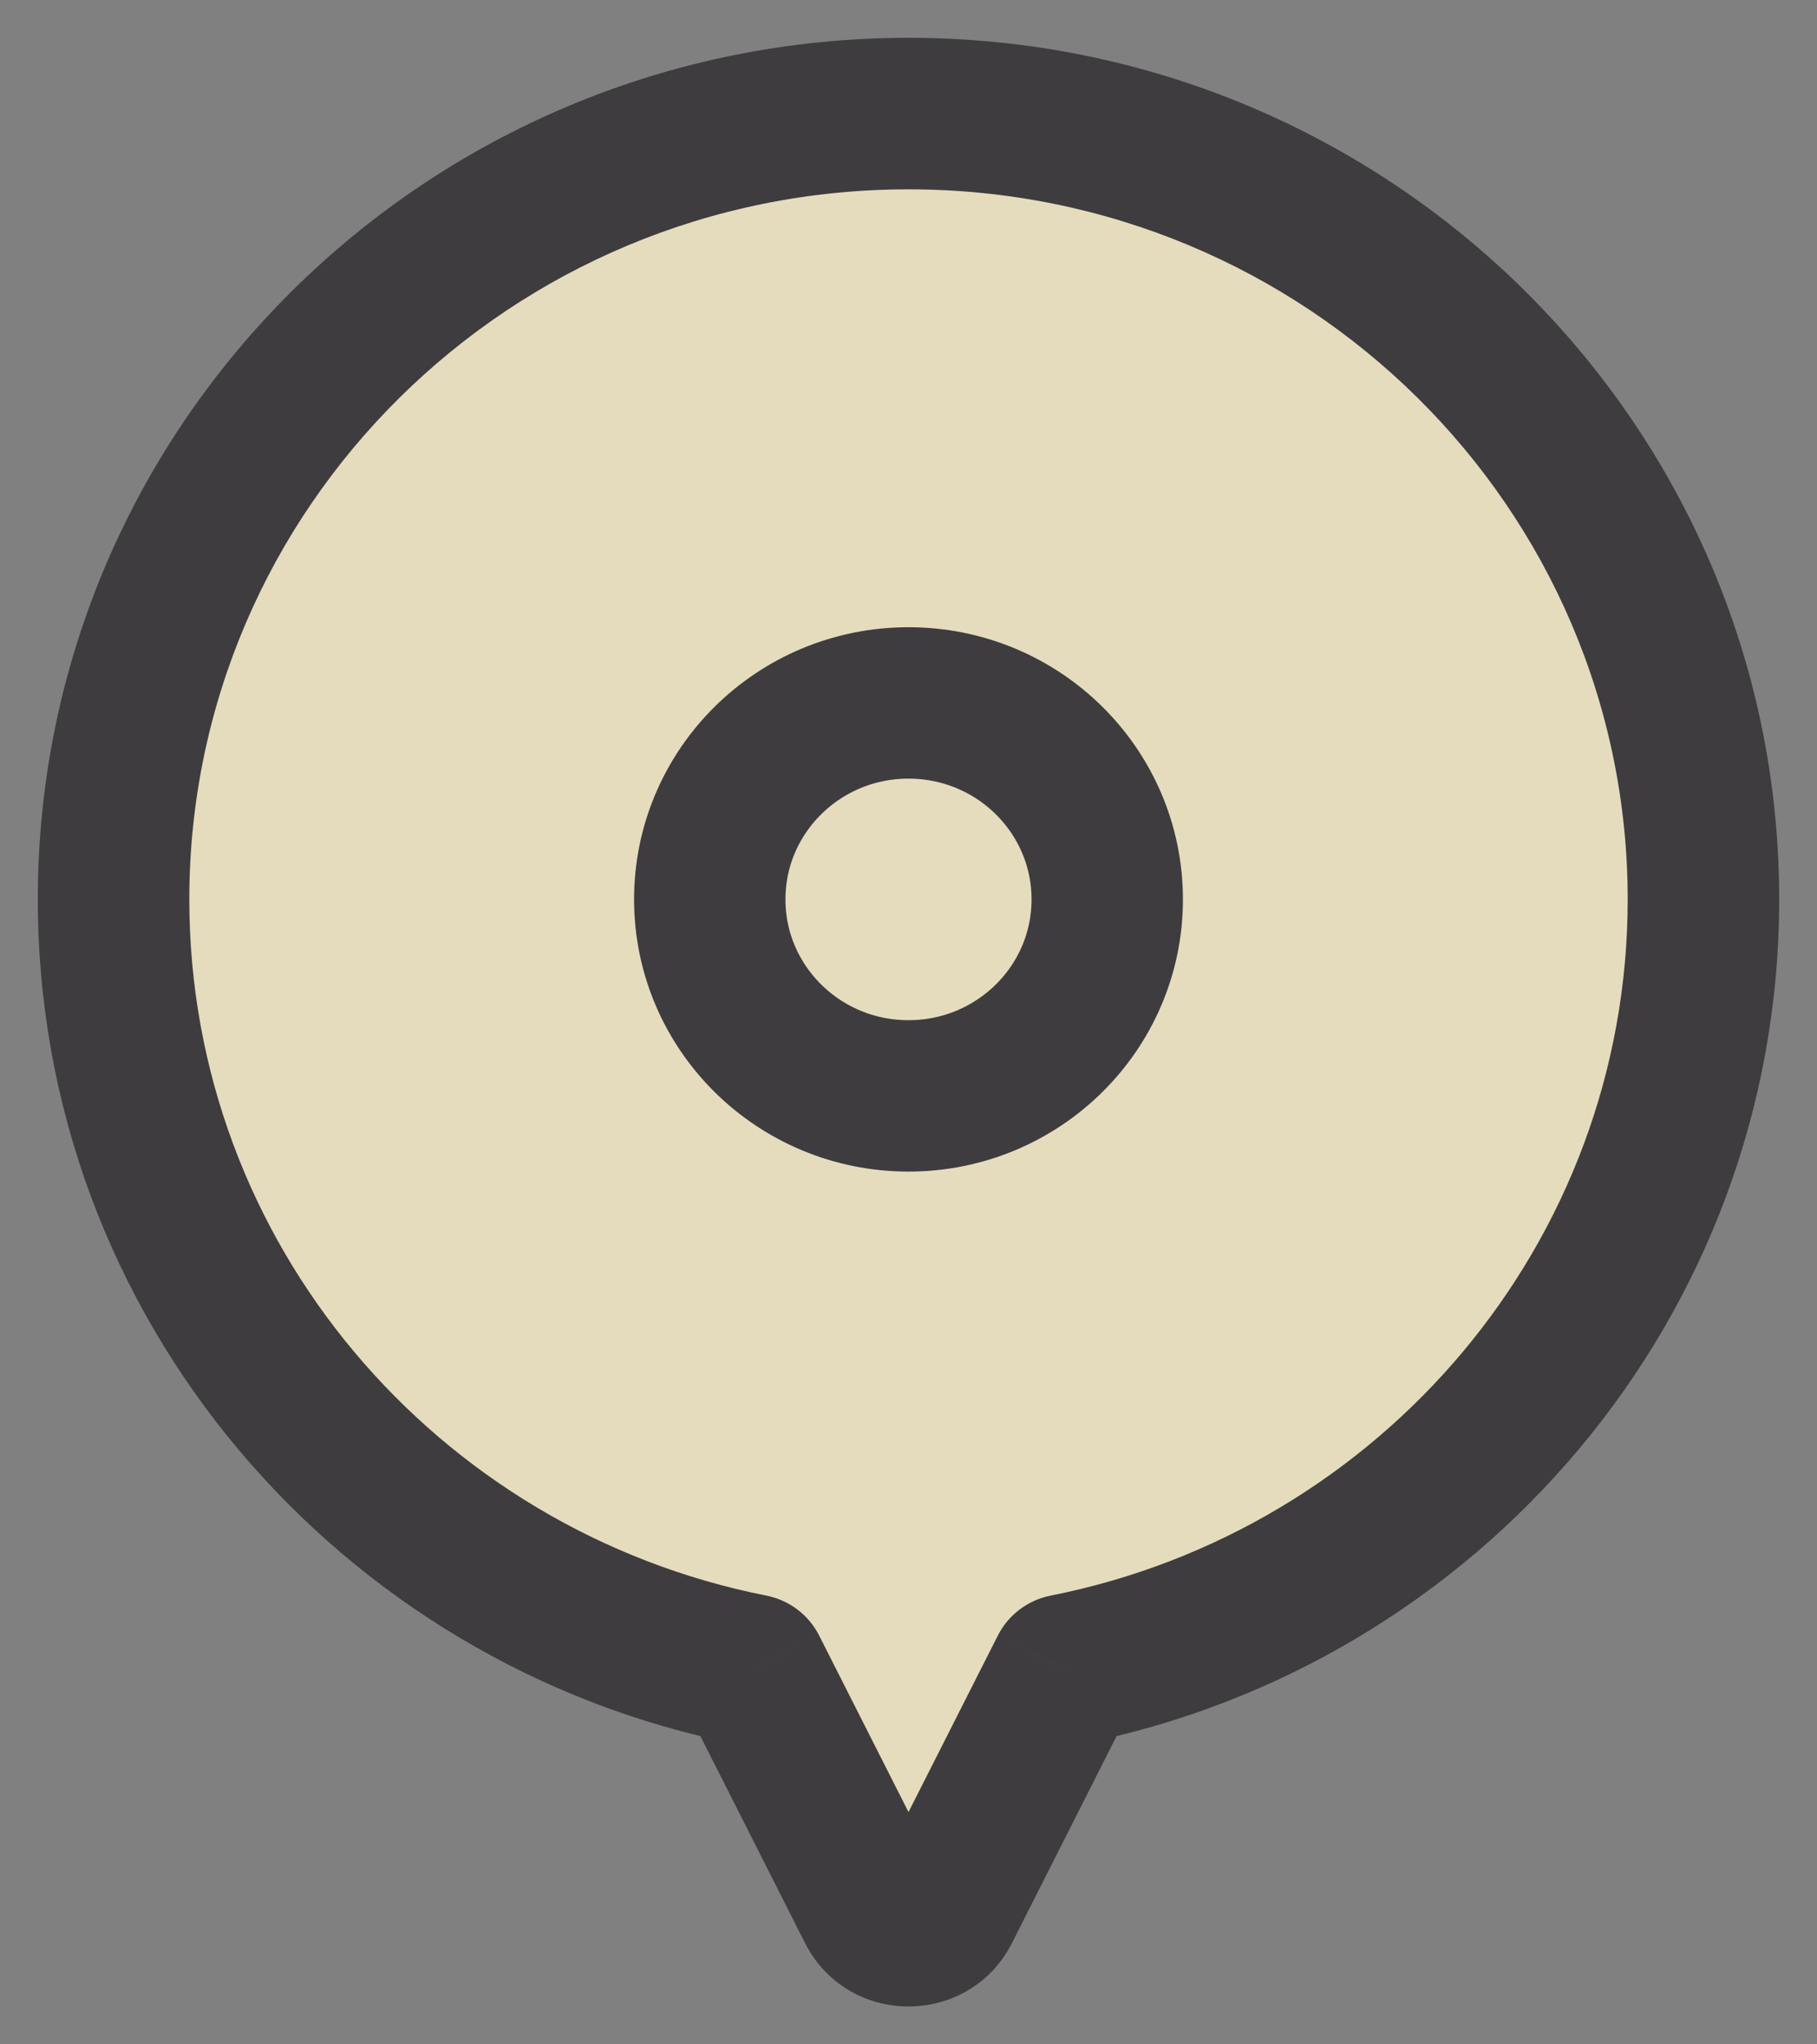 <svg width="16" height="18" viewBox="0 0 16 18" fill="none" xmlns="http://www.w3.org/2000/svg">
<rect x="0" y="0" width="16" height="18" fill="#808080" stroke="none"/>
<g opacity="0.8">
<path fill-rule="evenodd" clip-rule="evenodd" d="M9.381 14.703C12.585 14.069 15 11.273 15 7.919C15 4.098 11.866 1 8 1C4.134 1 1 4.098 1 7.919C1 11.273 3.415 14.069 6.619 14.703L7.683 16.805C7.814 17.065 8.186 17.065 8.317 16.805L9.381 14.703Z" fill="#FDF2CC"/>
<path d="M9.381 14.703L9.251 14.049C9.05 14.089 8.878 14.219 8.786 14.402L9.381 14.703ZM6.619 14.703L7.214 14.402C7.122 14.219 6.95 14.089 6.749 14.049L6.619 14.703ZM7.683 16.805L7.088 17.106L7.683 16.805ZM8.317 16.805L8.912 17.106L8.317 16.805ZM14.333 7.919C14.333 10.943 12.155 13.475 9.251 14.049L9.51 15.357C13.016 14.664 15.667 11.602 15.667 7.919H14.333ZM8 1.667C11.505 1.667 14.333 4.473 14.333 7.919H15.667C15.667 3.722 12.227 0.333 8 0.333V1.667ZM1.667 7.919C1.667 4.473 4.495 1.667 8 1.667V0.333C3.773 0.333 0.333 3.722 0.333 7.919H1.667ZM6.749 14.049C3.845 13.475 1.667 10.943 1.667 7.919H0.333C0.333 11.602 2.984 14.664 6.49 15.357L6.749 14.049ZM8.278 16.504L7.214 14.402L6.025 15.004L7.088 17.106L8.278 16.504ZM7.722 16.504C7.838 16.276 8.162 16.276 8.278 16.504L7.088 17.106C7.466 17.853 8.534 17.853 8.912 17.106L7.722 16.504ZM8.786 14.402L7.722 16.504L8.912 17.106L9.975 15.004L8.786 14.402Z" fill="#2D2A2E"/>
<ellipse cx="8" cy="7.919" rx="1.75" ry="1.73" fill="#FDF2CC" stroke="#2D2A2E" stroke-width="1.333"/>
</g>
</svg>
